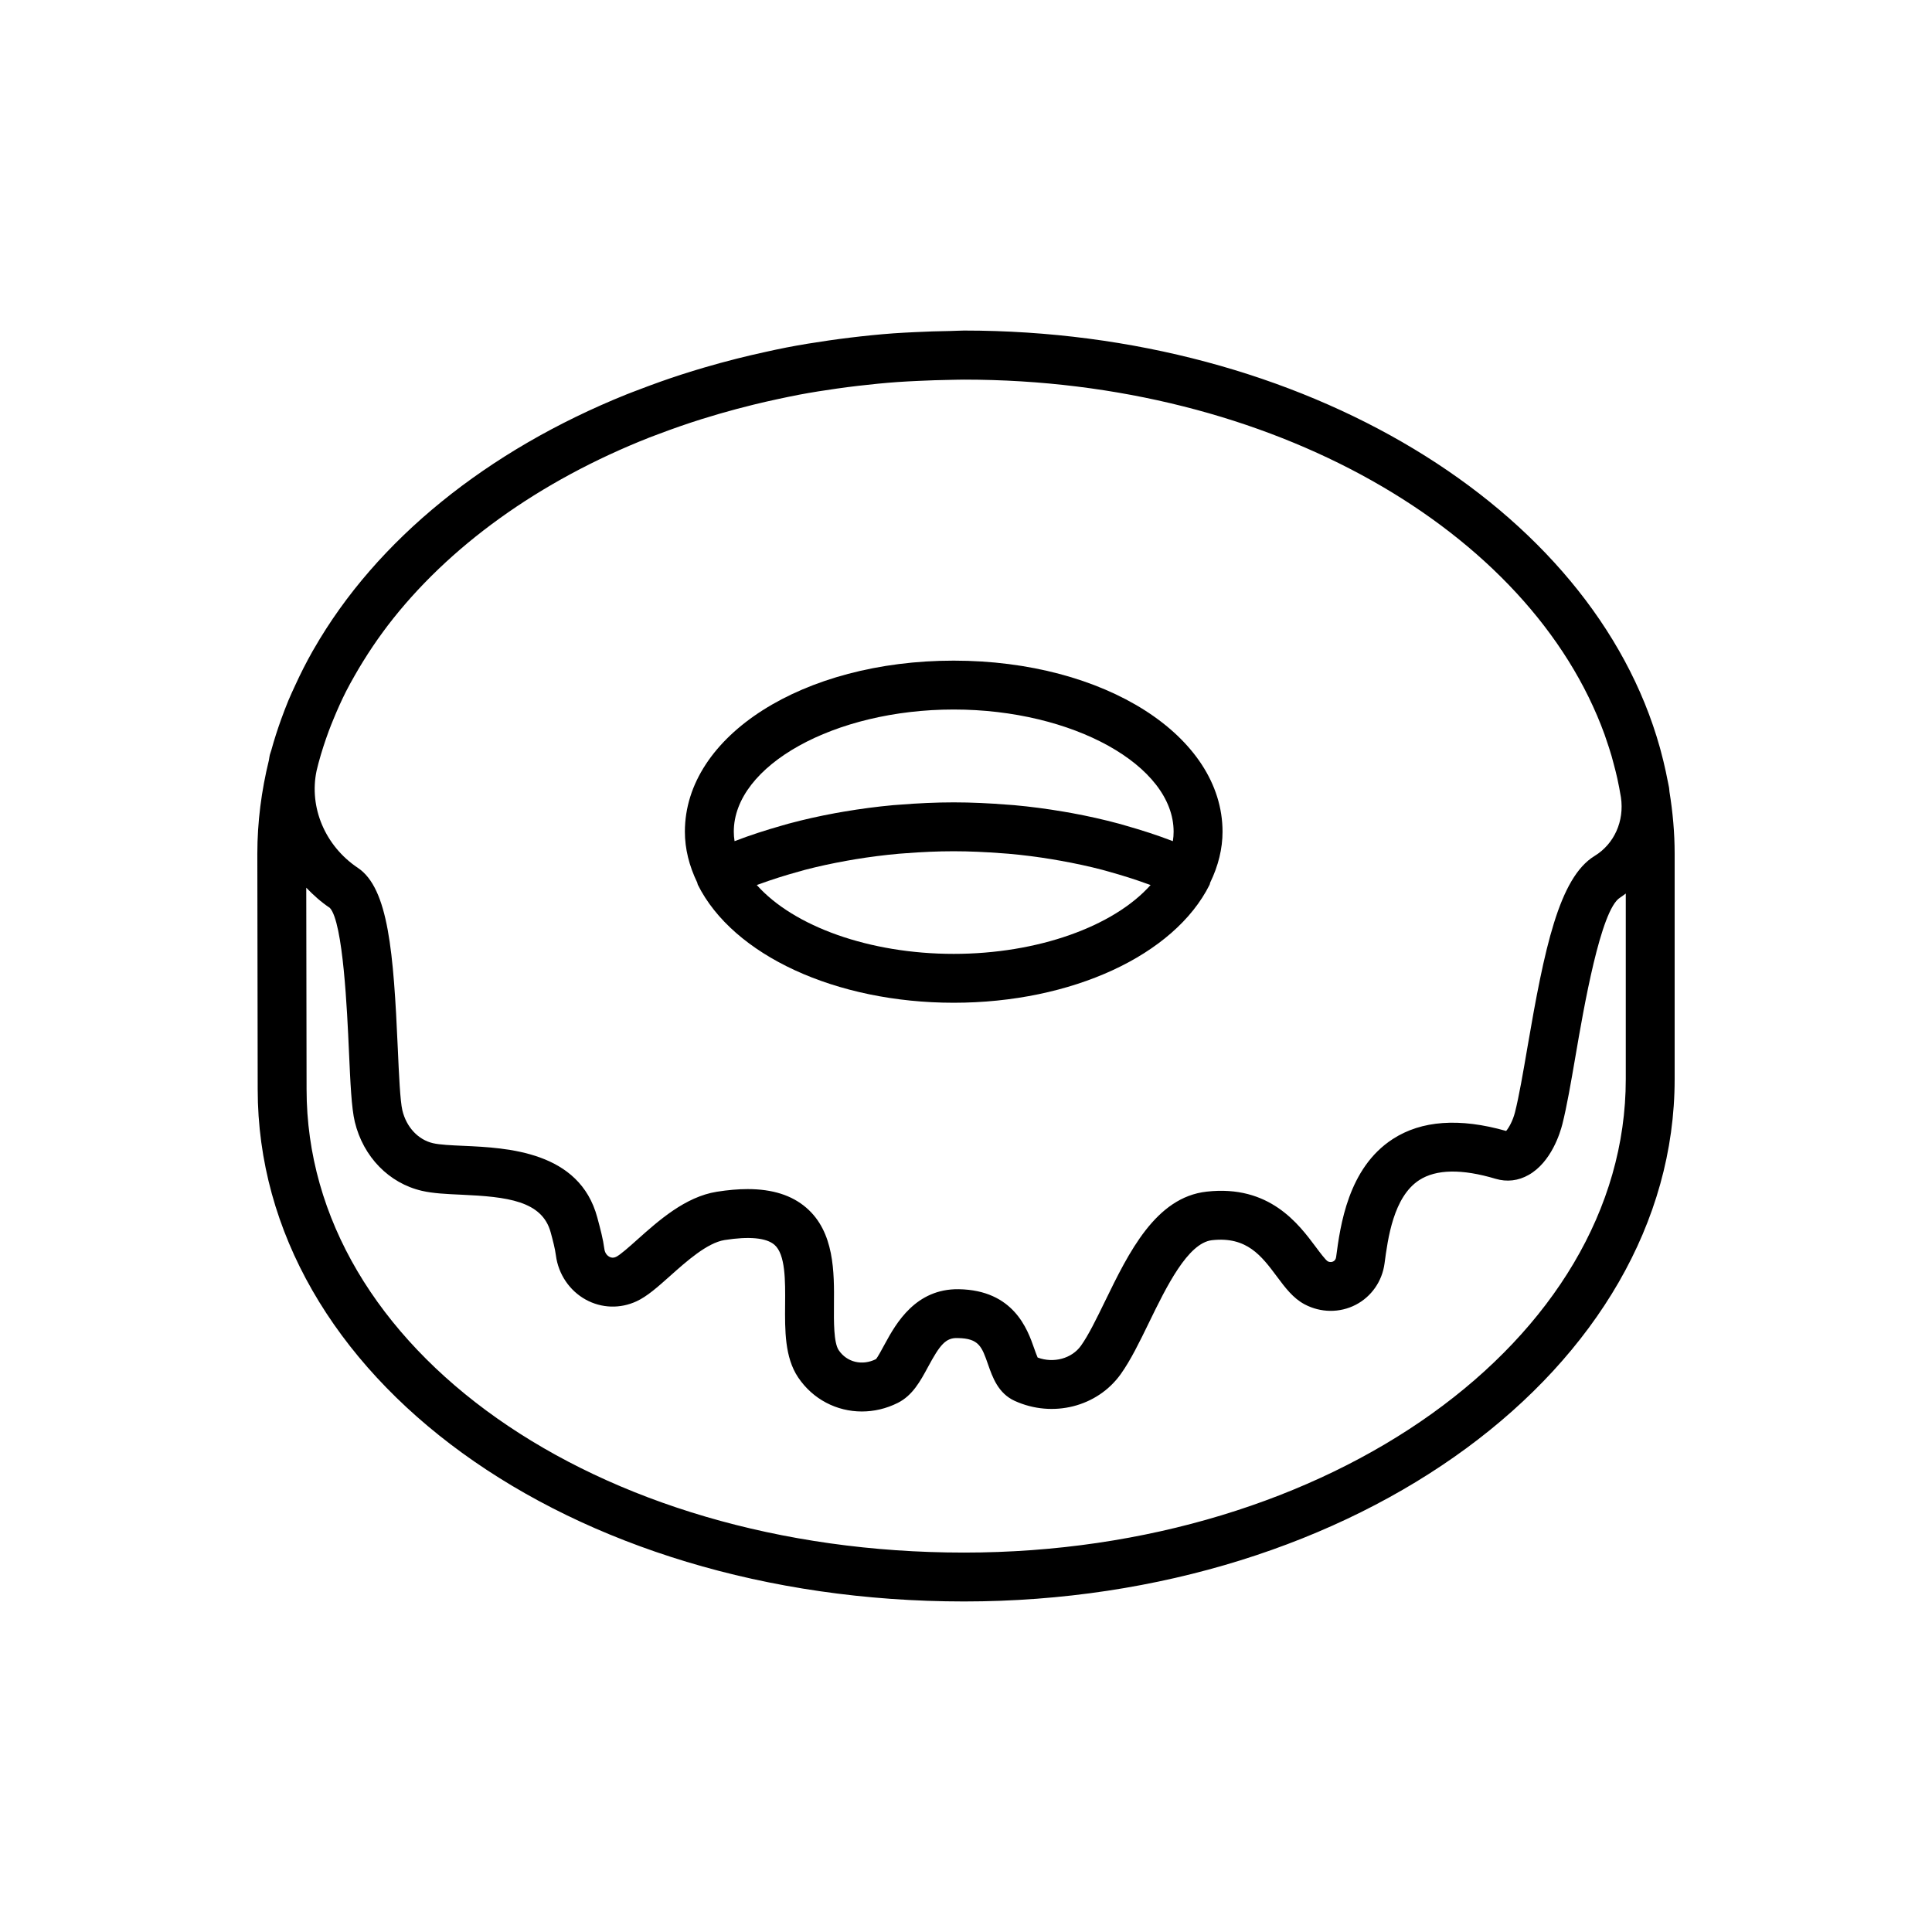 <?xml version="1.0" encoding="utf-8"?>
<!-- Generator: Adobe Illustrator 16.0.0, SVG Export Plug-In . SVG Version: 6.00 Build 0)  -->
<!DOCTYPE svg PUBLIC "-//W3C//DTD SVG 1.1//EN" "http://www.w3.org/Graphics/SVG/1.1/DTD/svg11.dtd">
<svg version="1.1" id="Capa_1" xmlns="http://www.w3.org/2000/svg" xmlns:xlink="http://www.w3.org/1999/xlink" x="0px" y="0px"
	 width="350px" height="350px" viewBox="0 0 350 350" enable-background="new 0 0 350 350" xml:space="preserve">
<g>
	<path d="M302.435,143.4c-0.032-0.23-0.026-0.46-0.067-0.69c-0.102-0.598-0.243-1.182-0.358-1.775
		c-0.075-0.385-0.15-0.766-0.234-1.151c-0.274-1.284-0.585-2.559-0.93-3.82c-0.049-0.182-0.093-0.363-0.146-0.544
		c-12.178-43.544-64.677-75.537-126.053-75.537c-0.832,0-1.642,0.071-2.47,0.08c-2.191,0.031-4.365,0.102-6.53,0.212
		c-1.257,0.067-2.519,0.12-3.768,0.212c-2.665,0.195-5.299,0.465-7.915,0.784c-1.284,0.155-2.559,0.323-3.83,0.509
		c-2.563,0.368-5.104,0.779-7.61,1.262c-1.28,0.243-2.532,0.527-3.794,0.801c-1.766,0.381-3.515,0.797-5.25,1.23
		c-1.983,0.5-3.935,1.036-5.874,1.603c-1.404,0.412-2.798,0.837-4.175,1.284c-2.563,0.828-5.073,1.73-7.552,2.678
		c-0.811,0.314-1.634,0.611-2.435,0.934c-25.092,10.111-45.217,26.265-56.59,46.111c-0.075,0.128-0.15,0.257-0.226,0.385
		c-1.138,2.014-2.178,4.06-3.13,6.145c-0.425,0.921-0.859,1.837-1.244,2.767c-0.456,1.111-0.886,2.227-1.293,3.355
		c-0.673,1.868-1.284,3.754-1.806,5.662c-0.08,0.297-0.204,0.576-0.279,0.877c-0.08,0.318-0.098,0.637-0.164,0.956
		c-1.351,5.512-2.094,11.174-2.094,16.968l0.066,42.623c0,52.035,56.209,92.798,127.965,92.798c70.981,0,128.73-42.449,128.73-94.63
		v-40.799C303.381,150.869,303.036,147.105,302.435,143.4z M288.879,155.061c-6.45,3.931-9.115,16.862-12.175,34.699
		c-0.783,4.563-1.522,8.871-2.243,11.713c-0.404,1.595-1.13,2.852-1.612,3.409c-8.429-2.399-15.339-1.908-20.536,1.466
		c-8.12,5.259-9.514,15.742-10.262,21.378c-0.049,0.371-0.222,0.642-0.519,0.792c-0.181,0.093-0.558,0.212-1.009-0.027
		c-0.435-0.287-1.403-1.589-2.116-2.54c-3.157-4.232-8.429-11.347-19.798-10.076c-9.256,1.019-14.126,11.031-18.429,19.868
		c-1.536,3.152-2.984,6.126-4.352,8.044c-1.665,2.337-4.972,3.222-7.849,2.143c-0.191-0.416-0.438-1.12-0.63-1.664
		c-1.199-3.423-3.687-10.546-13.67-10.714c-7.774-0.106-11.337,6.145-13.365,9.89c-0.54,1.005-1.359,2.519-1.633,2.78
		c-2.488,1.235-5.263,0.575-6.742-1.629c-0.916-1.368-0.885-5.184-0.859-8.248c0.049-5.856,0.106-13.152-5.02-17.561
		c-2.616-2.254-6.123-3.369-10.625-3.369c-1.713,0-3.568,0.164-5.578,0.481c-5.711,0.913-10.519,5.207-14.383,8.655
		c-1.398,1.249-3.138,2.807-3.878,3.147c-0.425,0.199-0.823,0.194-1.213-0.026c-0.23-0.124-0.779-0.519-0.894-1.395
		c-0.244-1.851-0.717-3.607-1.284-5.719c-3.223-12.024-16.362-12.622-24.215-12.977c-2.222-0.097-4.321-0.194-5.551-0.482
		c-2.683-0.624-4.808-2.895-5.542-5.932c-0.407-1.696-0.624-6.548-0.833-11.241c-0.77-17.348-1.691-28.996-7.225-32.697
		c-5.958-3.984-8.885-10.979-7.486-17.606c0.115-0.46,0.222-0.925,0.345-1.381c0.531-1.97,1.16-3.914,1.868-5.826
		c0.266-0.717,0.554-1.43,0.846-2.138c0.699-1.708,1.456-3.396,2.293-5.055c0.487-0.961,1.023-1.908,1.558-2.851
		c0.482-0.859,0.996-1.704,1.514-2.55c1.129-1.824,2.333-3.622,3.626-5.375c0.265-0.358,0.526-0.717,0.796-1.071
		c10.979-14.374,27.496-26.252,47.47-34.127c0.549-0.217,1.111-0.416,1.665-0.624c2.523-0.957,5.1-1.855,7.725-2.683
		c1.098-0.345,2.209-0.677,3.325-1.001c2.019-0.584,4.068-1.128,6.14-1.638c1.452-0.354,2.909-0.69,4.383-1.005
		c1.292-0.274,2.585-0.553,3.9-0.801c2.253-0.421,4.533-0.784,6.831-1.106c1.271-0.182,2.55-0.346,3.838-0.496
		c2.377-0.279,4.768-0.518,7.181-0.69c1.235-0.089,2.483-0.142,3.728-0.204c1.908-0.093,3.825-0.154,5.75-0.186
		c0.841-0.013,1.678-0.044,2.523-0.044c55.687,0,102.617,27.354,116.026,64.297c0.097,0.266,0.181,0.536,0.27,0.801
		c0.362,1.036,0.703,2.081,1.01,3.134c0.132,0.452,0.248,0.908,0.366,1.363c0.239,0.881,0.465,1.767,0.664,2.661
		c0.124,0.544,0.231,1.098,0.337,1.646c0.115,0.593,0.217,1.187,0.319,1.784C294.279,148.744,292.446,152.883,288.879,155.061z
		 M174.65,281.265c-66.79,0-119.111-36.873-119.111-83.944c0-0.004-0.04-24.729-0.058-36.504c1.293,1.337,2.683,2.599,4.276,3.657
		c2.422,2.607,3.143,18.903,3.453,25.857c0.261,5.809,0.46,10.399,1.071,12.923c1.527,6.313,6.185,11.099,12.152,12.476
		c2.019,0.468,4.4,0.579,7.154,0.703c8.226,0.372,14.635,1.08,16.181,6.845c0.398,1.482,0.774,2.881,0.938,4.152
		c0.443,3.395,2.466,6.388,5.405,8.008c2.864,1.572,6.225,1.687,9.212,0.301c1.935-0.894,3.843-2.604,6.052-4.572
		c3.001-2.679,6.733-6.012,9.885-6.521c4.427-0.699,7.557-0.416,9.031,0.855c2.019,1.734,1.975,6.537,1.939,10.774
		c-0.04,4.729-0.08,9.615,2.359,13.254c2.678,3.988,7.012,6.176,11.541,6.176c2.178,0,4.4-0.501,6.503-1.554
		c2.692-1.341,4.108-3.967,5.477-6.499c2.143-3.967,3.187-5.356,5.427-5.246c3.812,0.066,4.329,1.546,5.459,4.781
		c0.814,2.324,1.828,5.229,4.834,6.601c6.879,3.121,14.954,1.09,19.208-4.86c1.797-2.52,3.405-5.822,5.104-9.314
		c3.135-6.441,7.035-14.458,11.435-14.941c6.291-0.699,8.947,2.833,11.731,6.565c1.514,2.032,2.948,3.953,5.038,5.056
		c2.913,1.545,6.366,1.576,9.244,0.089c2.851-1.471,4.803-4.272,5.231-7.49c0.603-4.516,1.603-12.072,6.295-15.109
		c3.06-1.975,7.712-2.059,13.834-0.23c2.033,0.606,4.104,0.367,5.99-0.708c4.082-2.312,5.702-7.619,6.096-9.187
		c0.807-3.183,1.541-7.454,2.391-12.396c1.475-8.602,4.547-26.499,8.058-28.642c0.367-0.226,0.69-0.5,1.04-0.748v33.619
		C294.527,242.785,240.754,281.265,174.65,281.265z"/>
	<path d="M172.769,119.681c-27.305,0-48.696,13.612-48.696,30.988c0,3.082,0.766,6.18,2.24,9.226
		c0.049,0.124,0.04,0.257,0.102,0.376c6.384,12.794,25.012,21.387,46.359,21.387c21.347,0,39.976-8.593,46.359-21.387
		c0.057-0.12,0.053-0.252,0.102-0.376c1.475-3.045,2.239-6.149,2.239-9.226C221.465,133.293,200.079,119.681,172.769,119.681z
		 M172.769,128.535c21.595,0,39.843,10.138,39.843,22.135c0,0.571-0.044,1.138-0.137,1.713c-0.036-0.013-0.081-0.022-0.116-0.04
		c-2.704-1.041-5.511-1.944-8.375-2.758c-0.43-0.124-0.85-0.252-1.284-0.368c-2.775-0.748-5.622-1.385-8.518-1.917
		c-0.518-0.093-1.035-0.182-1.554-0.271c-2.926-0.496-5.896-0.894-8.916-1.168c-0.425-0.04-0.854-0.058-1.283-0.093
		c-3.184-0.252-6.401-0.412-9.655-0.412s-6.473,0.159-9.655,0.412c-0.425,0.035-0.859,0.053-1.284,0.093
		c-3.02,0.274-5.99,0.673-8.916,1.168c-0.522,0.089-1.041,0.178-1.554,0.271c-2.895,0.531-5.742,1.168-8.517,1.917
		c-0.434,0.115-0.854,0.244-1.284,0.368c-2.864,0.814-5.67,1.717-8.375,2.758c-0.035,0.013-0.08,0.021-0.115,0.04
		c-0.093-0.576-0.138-1.142-0.138-1.713C132.926,138.672,151.174,128.535,172.769,128.535z M137.097,160.329
		c0.15-0.058,0.31-0.106,0.465-0.159c2.289-0.841,4.657-1.589,7.074-2.253c0.38-0.106,0.757-0.222,1.142-0.323
		c2.475-0.651,5.016-1.19,7.597-1.656c0.518-0.093,1.031-0.186,1.549-0.27c2.599-0.425,5.237-0.766,7.92-1.005
		c0.438-0.04,0.885-0.062,1.323-0.097c2.838-0.217,5.698-0.354,8.602-0.354c2.904,0,5.764,0.142,8.602,0.354
		c0.443,0.035,0.886,0.057,1.324,0.097c2.683,0.235,5.32,0.576,7.919,1.005c0.519,0.084,1.036,0.177,1.55,0.27
		c2.581,0.465,5.122,1.005,7.597,1.656c0.385,0.102,0.758,0.217,1.143,0.323c2.417,0.668,4.781,1.412,7.074,2.253
		c0.154,0.057,0.313,0.102,0.464,0.159c-6.692,7.513-20.456,12.475-35.672,12.475C157.554,172.804,143.786,167.842,137.097,160.329z
		"/>
</g>
</svg>
